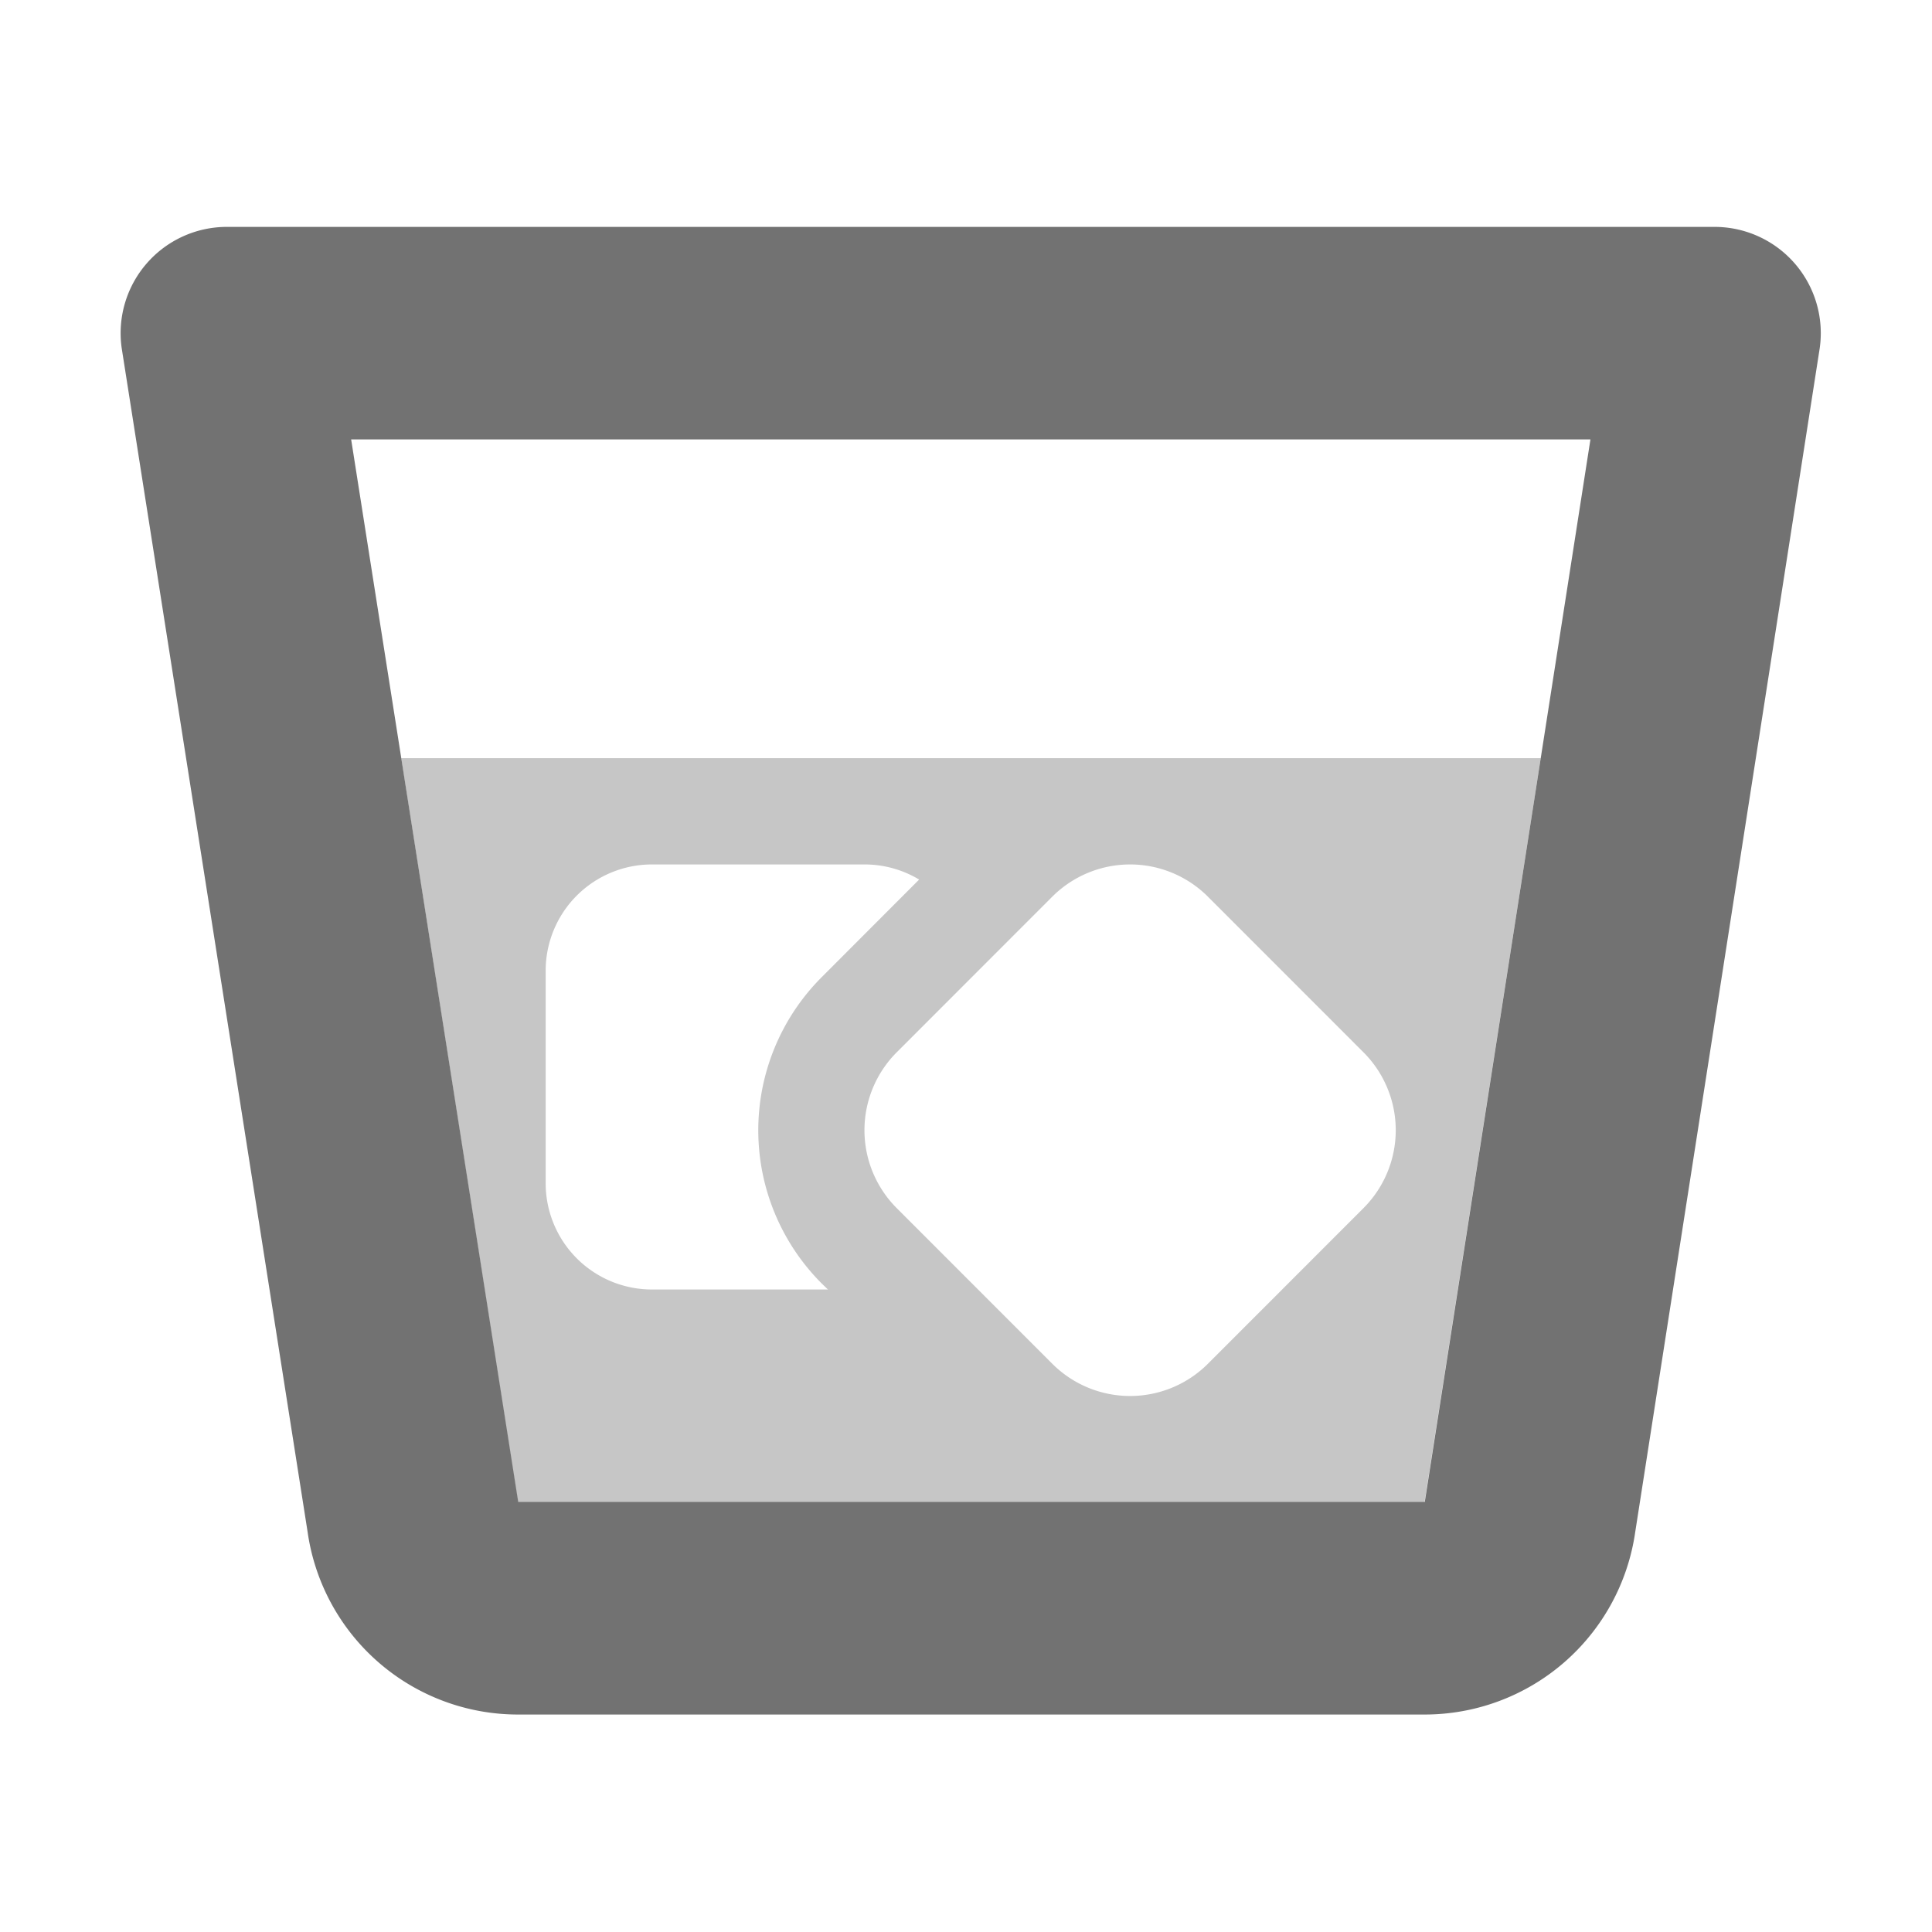 ﻿<?xml version='1.0' encoding='UTF-8'?>
<svg viewBox="-1.998 -1.998 32 32" xmlns="http://www.w3.org/2000/svg">
  <g transform="matrix(0.055, 0, 0, 0.055, 0, 0)">
    <defs>
      <style>.fa-secondary{opacity:.4}</style>
    </defs>
    <path d="M119.6, 415.59L119.66, 415.99L392.72, 415.99L392.72, 415.68L392.79, 415.25L427.66, 192L84.49, 192L119.49, 415.15zM327.43, 233.7L374.3, 280.59A33.19 33.19 0 0 1 374.3, 327.48L327.43, 374.37A33.14 33.14 0 0 1 280.57, 374.37L233.7, 327.48A33.19 33.19 0 0 1 233.7, 280.59L280.57, 233.7A33.15 33.15 0 0 1 327.43, 233.7zM128, 256A32 32 0 0 1 160, 224L224, 224A31.86 31.86 0 0 1 240.47, 228.55L211.07, 258A65.24 65.24 0 0 0 211.07, 350.13L213, 352L160, 352A32 32 0 0 1 128, 320z" fill="#727272" opacity="0.4" fill-opacity="1" class="Black" />
    <path d="M442.63, 96L392.86, 415.22L392.79, 415.65L392.79, 415.96L119.73, 415.96L119.67, 415.56L119.6, 415.12L69.42, 96L442.63, 96M480, 32L32, 32A32 32 0 0 0 0.32, 68.51L56.32, 425.09A64 64 0 0 0 119.71, 480L392.71, 480A64.07 64.07 0 0 0 456.11, 425.09L511.68, 68.51A32 32 0 0 0 480, 32z" fill="#727272" fill-opacity="1" class="Black" />
  </g>
</svg>